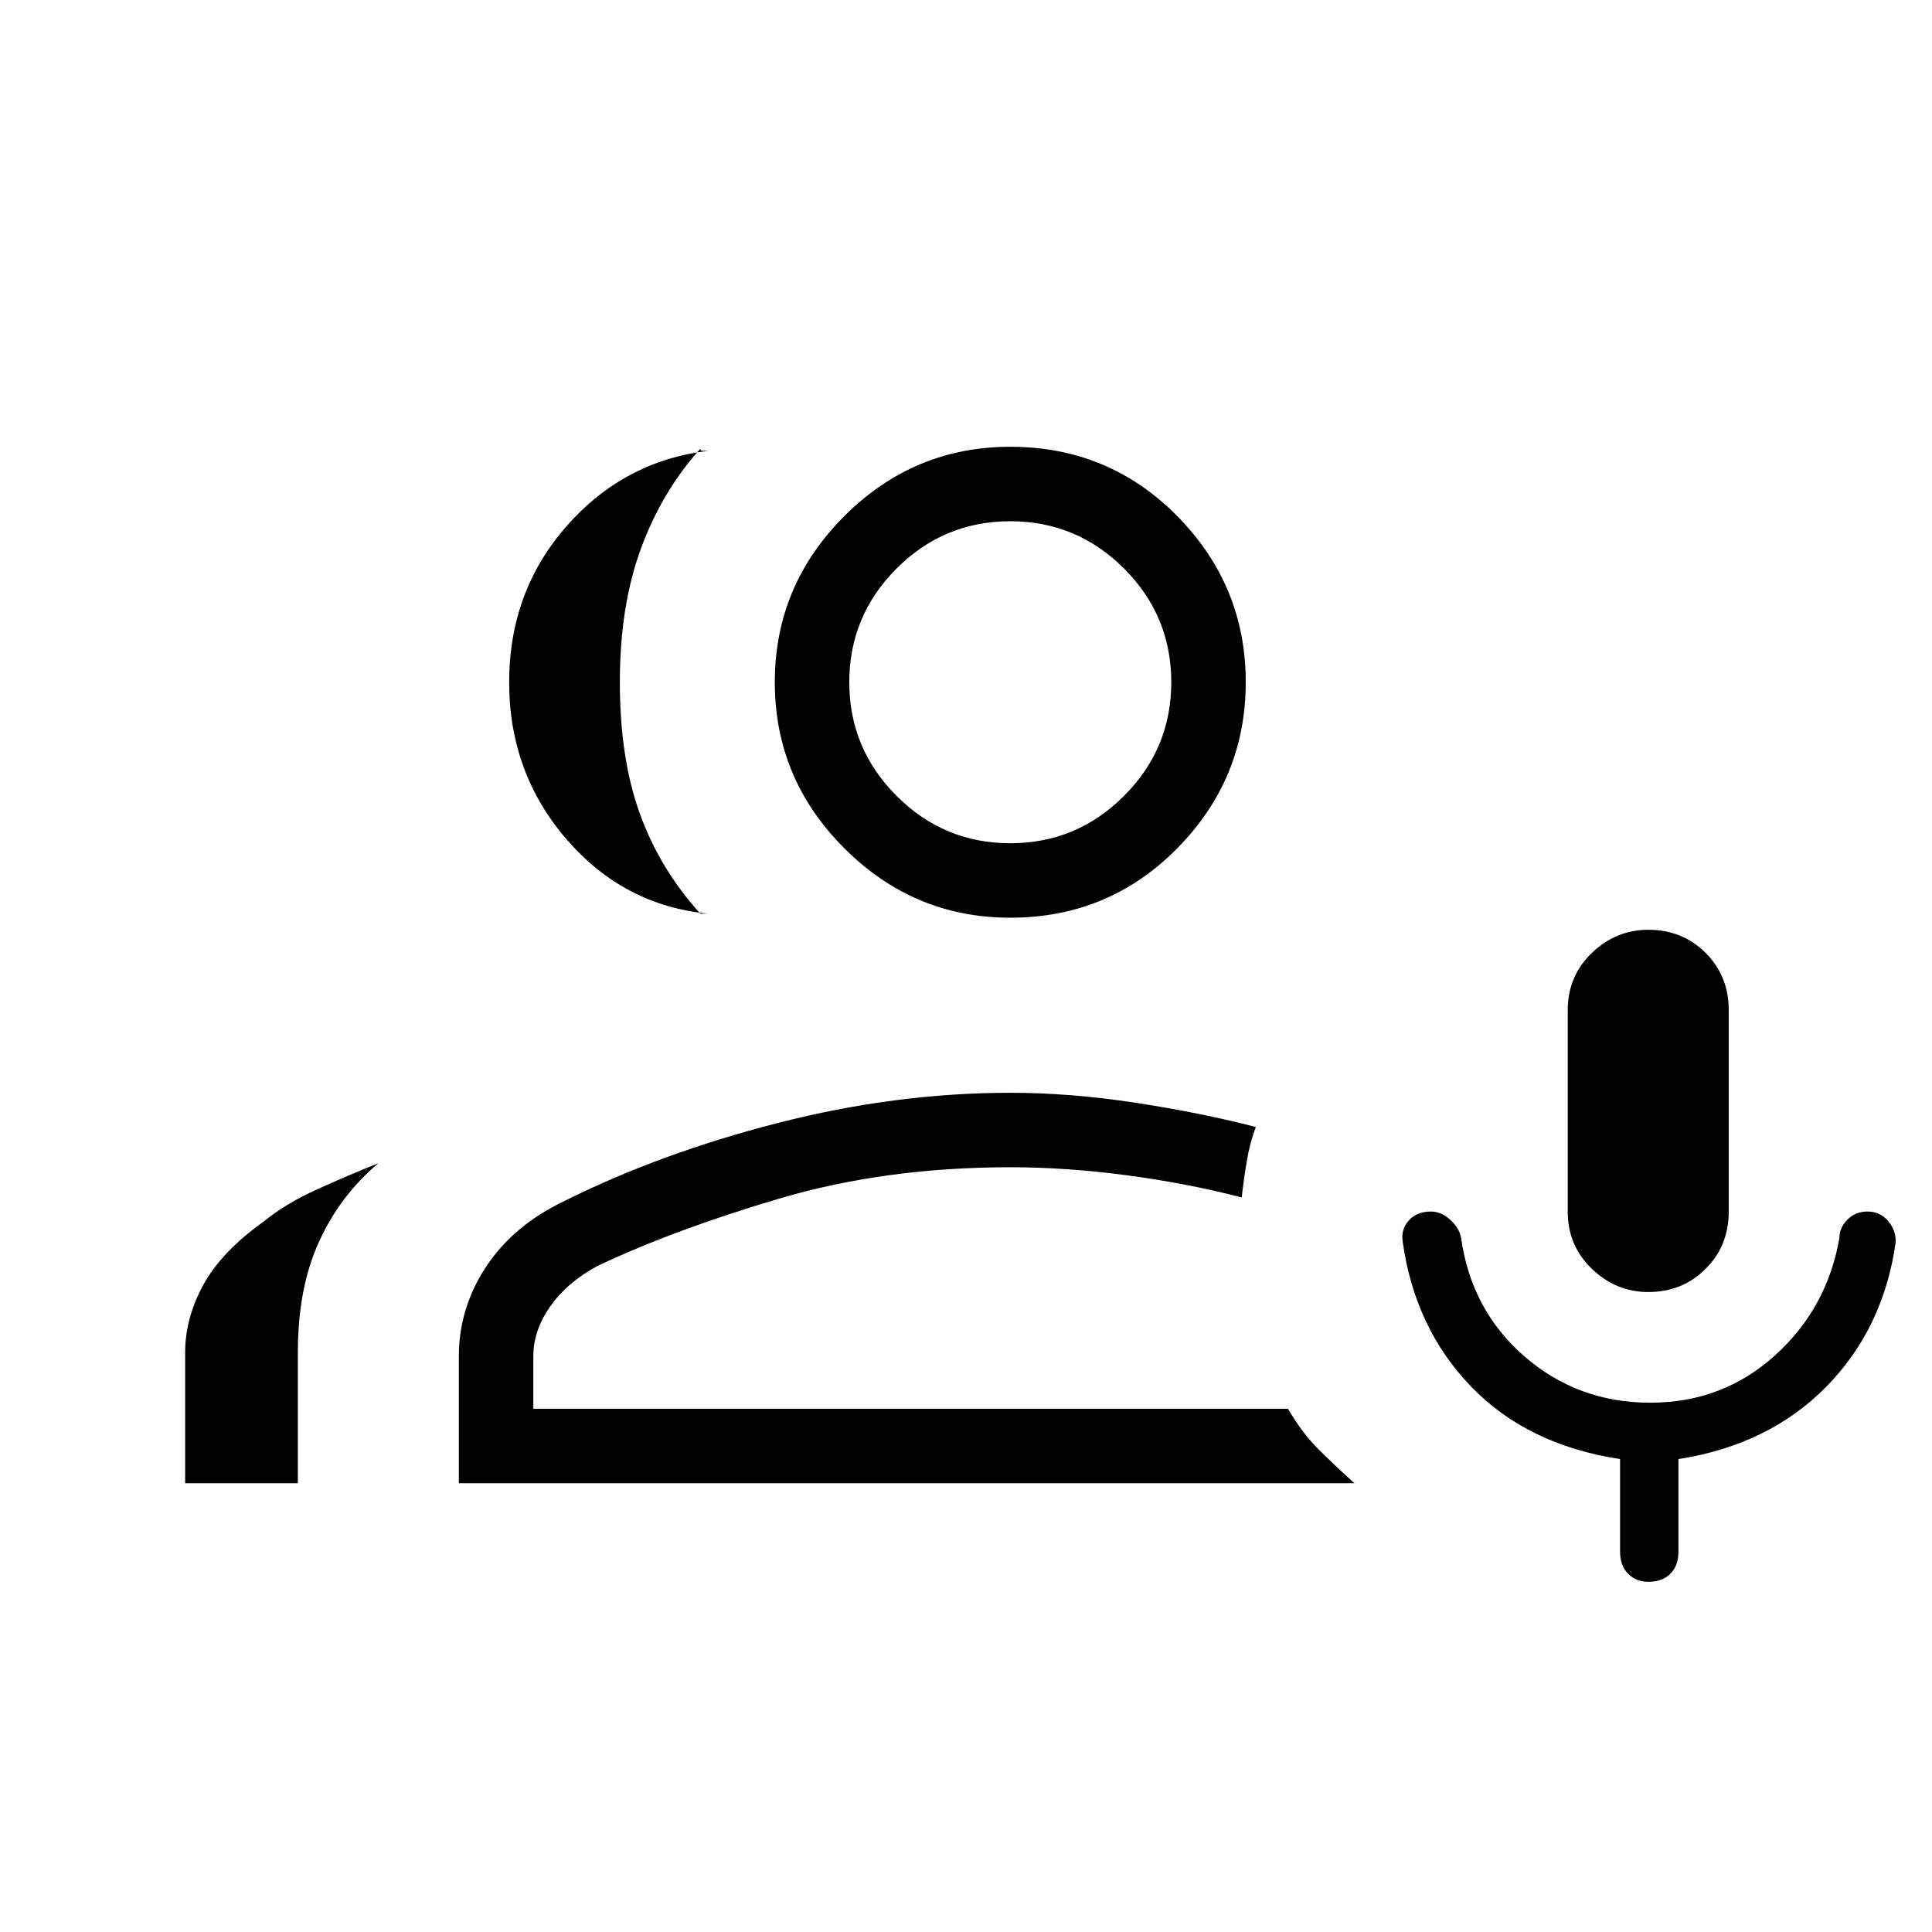 <svg xmlns="http://www.w3.org/2000/svg" height="24" width="24"><path d="M20.475 16.05Q20.075 16.05 19.775 15.762Q19.475 15.475 19.475 15.05V12.55Q19.475 12.125 19.775 11.837Q20.075 11.55 20.475 11.55Q20.9 11.55 21.188 11.837Q21.475 12.125 21.475 12.55V15.05Q21.475 15.475 21.188 15.762Q20.9 16.05 20.475 16.05ZM20.475 19.65Q20.325 19.65 20.225 19.55Q20.125 19.45 20.125 19.275V18.125Q18.975 17.95 18.275 17.225Q17.575 16.5 17.425 15.425Q17.4 15.275 17.5 15.162Q17.6 15.05 17.775 15.05Q17.9 15.05 18.013 15.15Q18.125 15.25 18.15 15.375Q18.275 16.275 18.938 16.85Q19.6 17.425 20.5 17.425Q21.4 17.425 22.05 16.837Q22.7 16.25 22.85 15.375Q22.85 15.25 22.95 15.15Q23.05 15.05 23.2 15.05Q23.35 15.05 23.45 15.162Q23.55 15.275 23.55 15.425Q23.4 16.5 22.688 17.225Q21.975 17.95 20.85 18.125V19.275Q20.85 19.45 20.75 19.55Q20.65 19.65 20.475 19.65ZM8.8 11.35Q7.75 11.25 7.037 10.425Q6.325 9.6 6.325 8.475Q6.325 7.35 7.037 6.537Q7.75 5.725 8.8 5.6Q8.75 5.6 8.725 5.6Q8.7 5.6 8.7 5.575Q8.225 6.1 7.963 6.812Q7.7 7.525 7.7 8.475Q7.7 9.425 7.95 10.112Q8.2 10.8 8.7 11.35Q8.725 11.35 8.75 11.35Q8.775 11.35 8.8 11.35ZM2.3 18.425V16.8Q2.3 16.375 2.525 15.962Q2.75 15.55 3.275 15.175Q3.55 14.95 3.938 14.775Q4.325 14.6 4.7 14.45Q4.225 14.85 3.963 15.425Q3.7 16 3.7 16.8V18.425ZM12.55 11.4Q11.35 11.4 10.488 10.537Q9.625 9.675 9.625 8.475Q9.625 7.275 10.488 6.412Q11.35 5.55 12.55 5.55Q13.775 5.55 14.625 6.412Q15.475 7.275 15.475 8.475Q15.475 9.675 14.625 10.537Q13.775 11.4 12.55 11.4ZM12.55 10.475Q13.375 10.475 13.963 9.887Q14.55 9.3 14.55 8.475Q14.55 7.65 13.963 7.062Q13.375 6.475 12.55 6.475Q11.725 6.475 11.138 7.062Q10.55 7.65 10.55 8.475Q10.55 9.3 11.138 9.887Q11.725 10.475 12.55 10.475ZM5.7 18.425V16.85Q5.7 16.25 6.037 15.738Q6.375 15.225 7 14.925Q8.2 14.325 9.663 13.95Q11.125 13.575 12.55 13.575Q13.3 13.575 14.113 13.7Q14.925 13.825 15.6 14Q15.525 14.2 15.488 14.425Q15.45 14.65 15.425 14.875Q14.75 14.7 14 14.6Q13.25 14.5 12.55 14.5Q11 14.5 9.688 14.887Q8.375 15.275 7.425 15.725Q7.05 15.925 6.838 16.225Q6.625 16.525 6.625 16.85V17.5H16Q16.175 17.8 16.375 18Q16.575 18.2 16.825 18.425ZM12.55 8.475Q12.55 8.475 12.55 8.475Q12.55 8.475 12.55 8.475Q12.55 8.475 12.55 8.475Q12.55 8.475 12.55 8.475Q12.55 8.475 12.55 8.475Q12.55 8.475 12.55 8.475Q12.55 8.475 12.55 8.475Q12.55 8.475 12.55 8.475ZM12.55 14.5Q12.55 14.5 12.55 14.5Q12.55 14.5 12.55 14.5Q12.55 14.5 12.55 14.5Q12.55 14.5 12.55 14.5Q12.55 14.5 12.55 14.5Q12.55 14.5 12.55 14.5Q12.55 14.5 12.55 14.5Q12.55 14.5 12.55 14.5Z"/></svg>